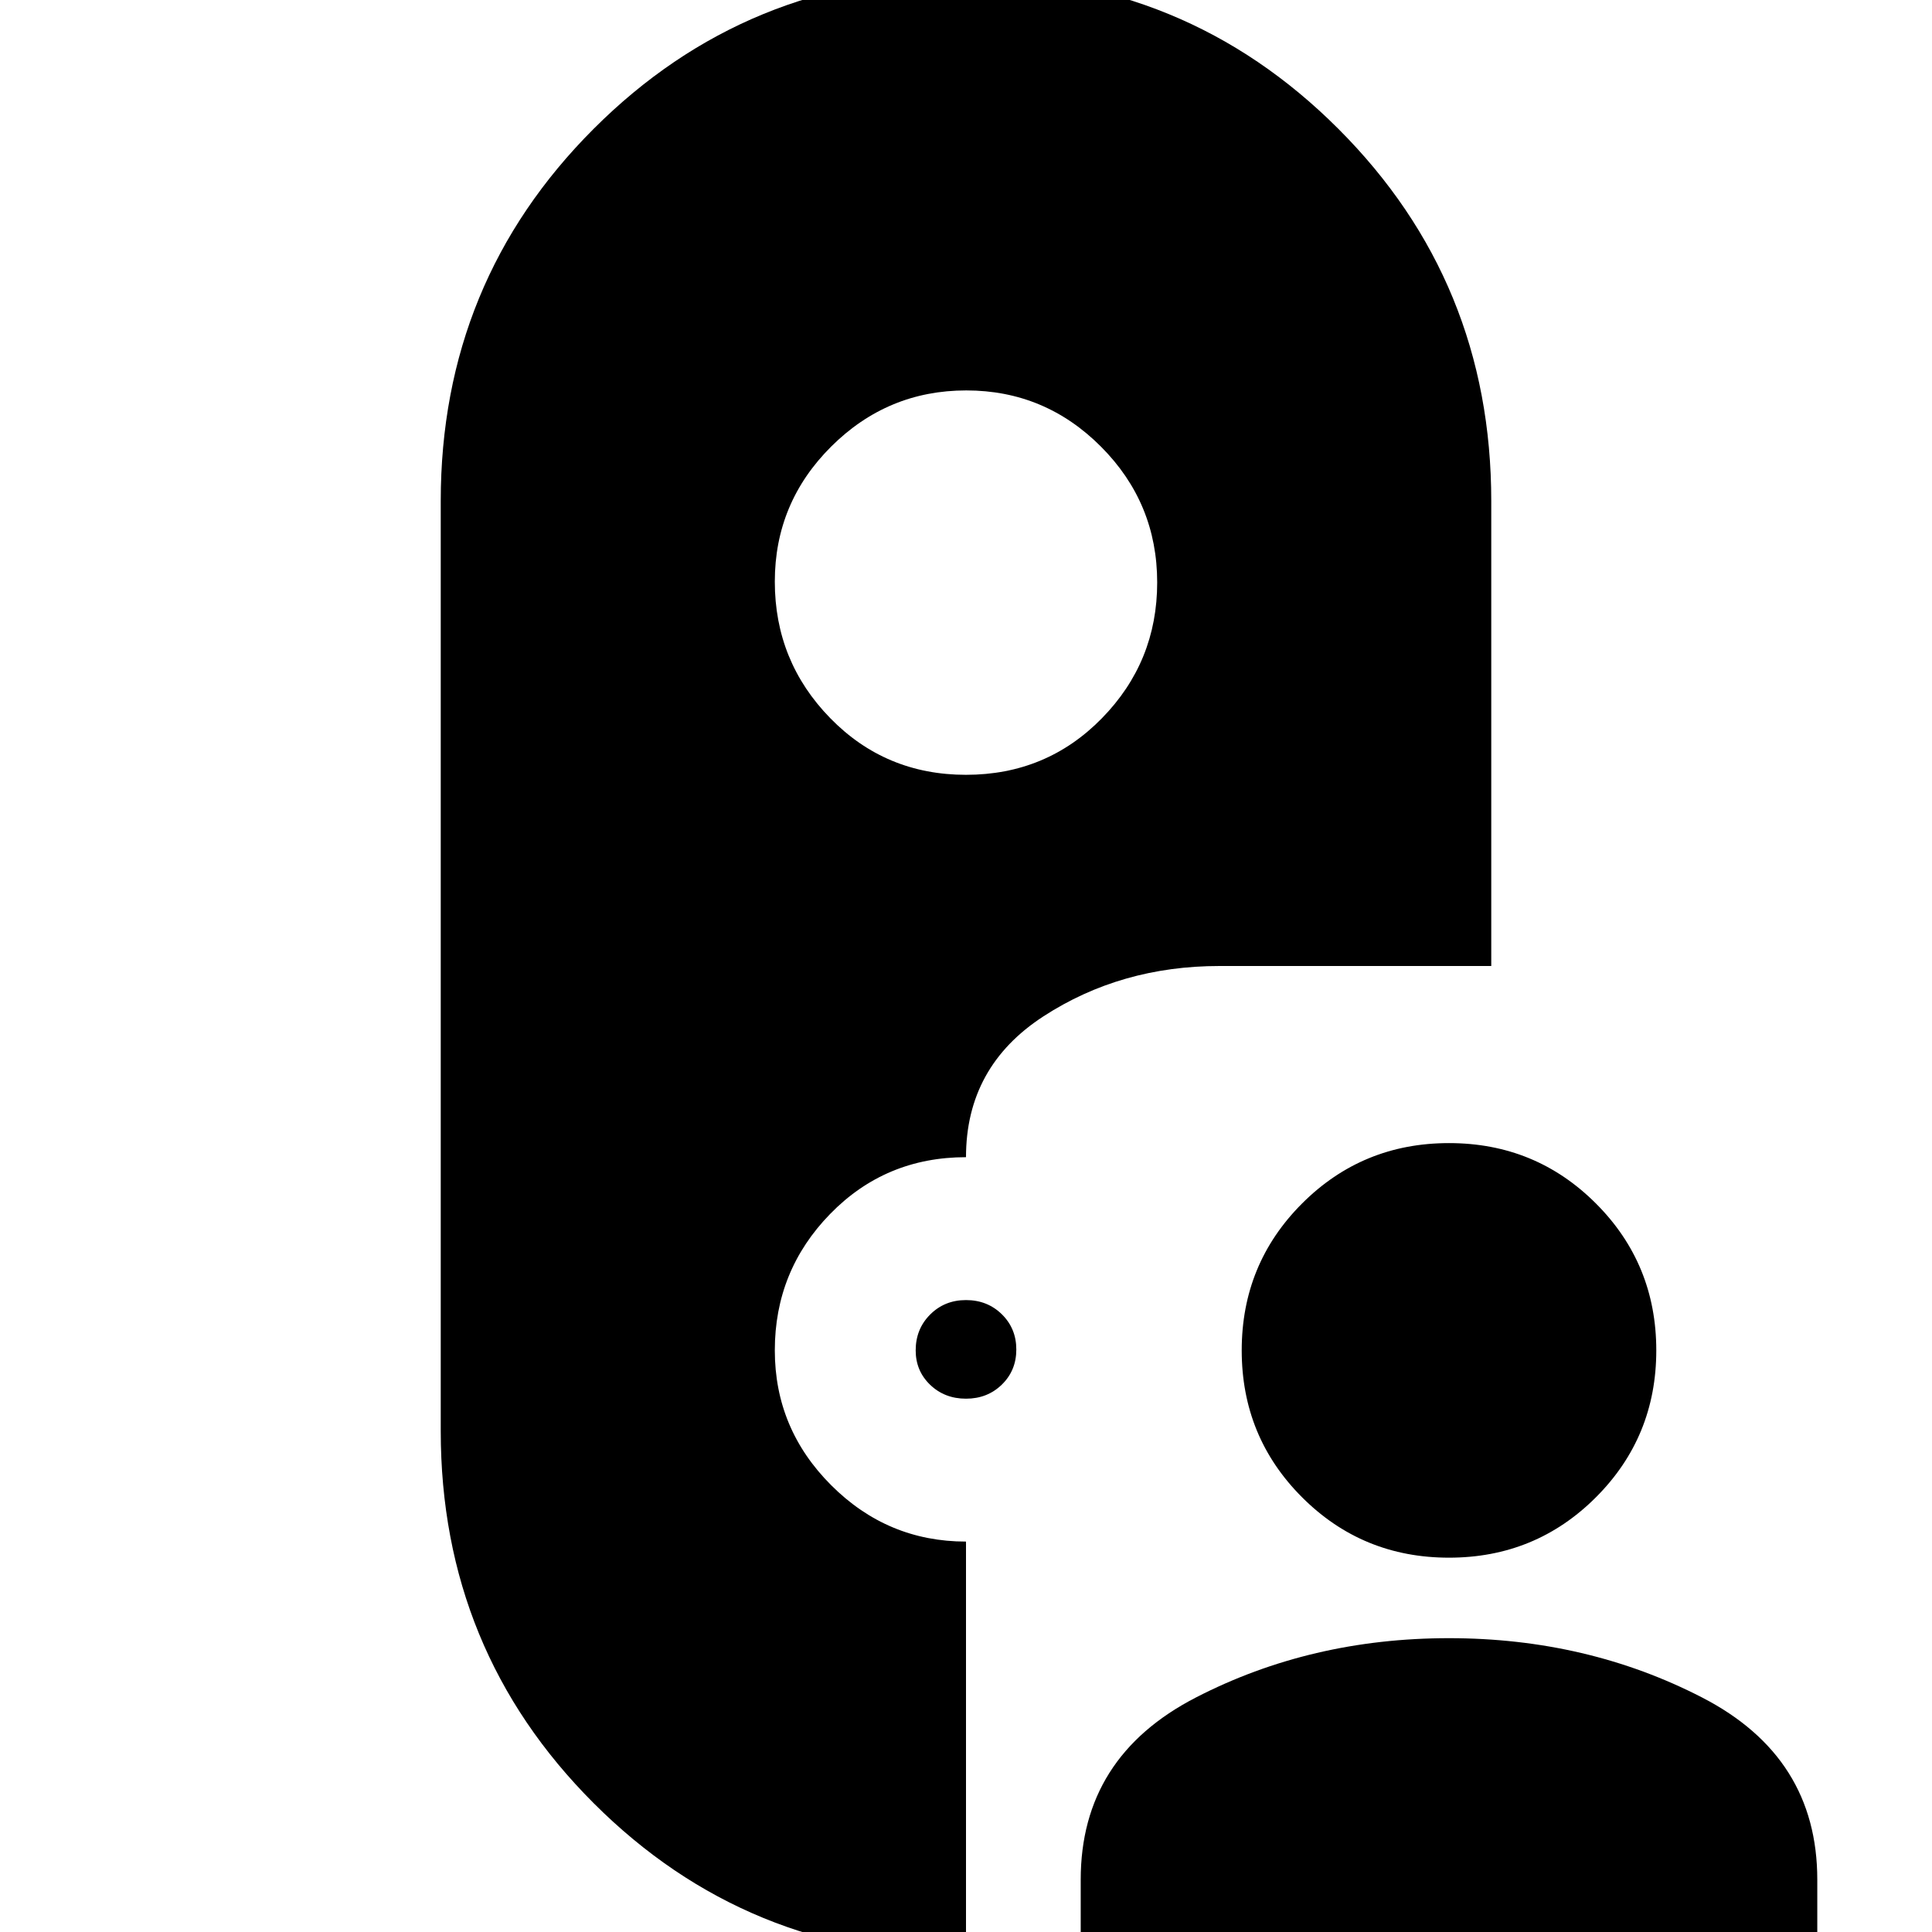<svg xmlns="http://www.w3.org/2000/svg" height="24" viewBox="0 -960 960 960" width="24"><path d="M480 12q-109 0-185-76t-76-185v-462q0-109 76-185t185-76q109 0 185 76t76 185v231H606q-49 0-87.5 25T480-385q-40 0-67.5 28.2T385-289q0 38.974 28 66.987Q441-194 480-194V12Zm57 0v-38q0-61 57.188-90.5Q651.375-146 720-146t125.812 29.5Q903-87 903-26v38H537Zm183-198q-43 0-73-30t-30-73q0-43 30-73t73-30q43 0 73 30t30 73q0 43-30 73t-73 30Zm-240-79q-10.625 0-17.812-6.9Q455-278.8 455-289q0-10.625 7.188-17.812Q469.375-314 480-314t17.812 7.061q7.188 7.062 7.188 17.5Q505-279 497.812-272q-7.187 7-17.812 7Zm0-310q40 0 67.5-28.075t27.5-67.5Q575-710 547.133-738t-67-28Q441-766 413-738.094 385-710.188 385-671q0 39.6 27.5 67.8Q440-575 480-575Z"/></svg>